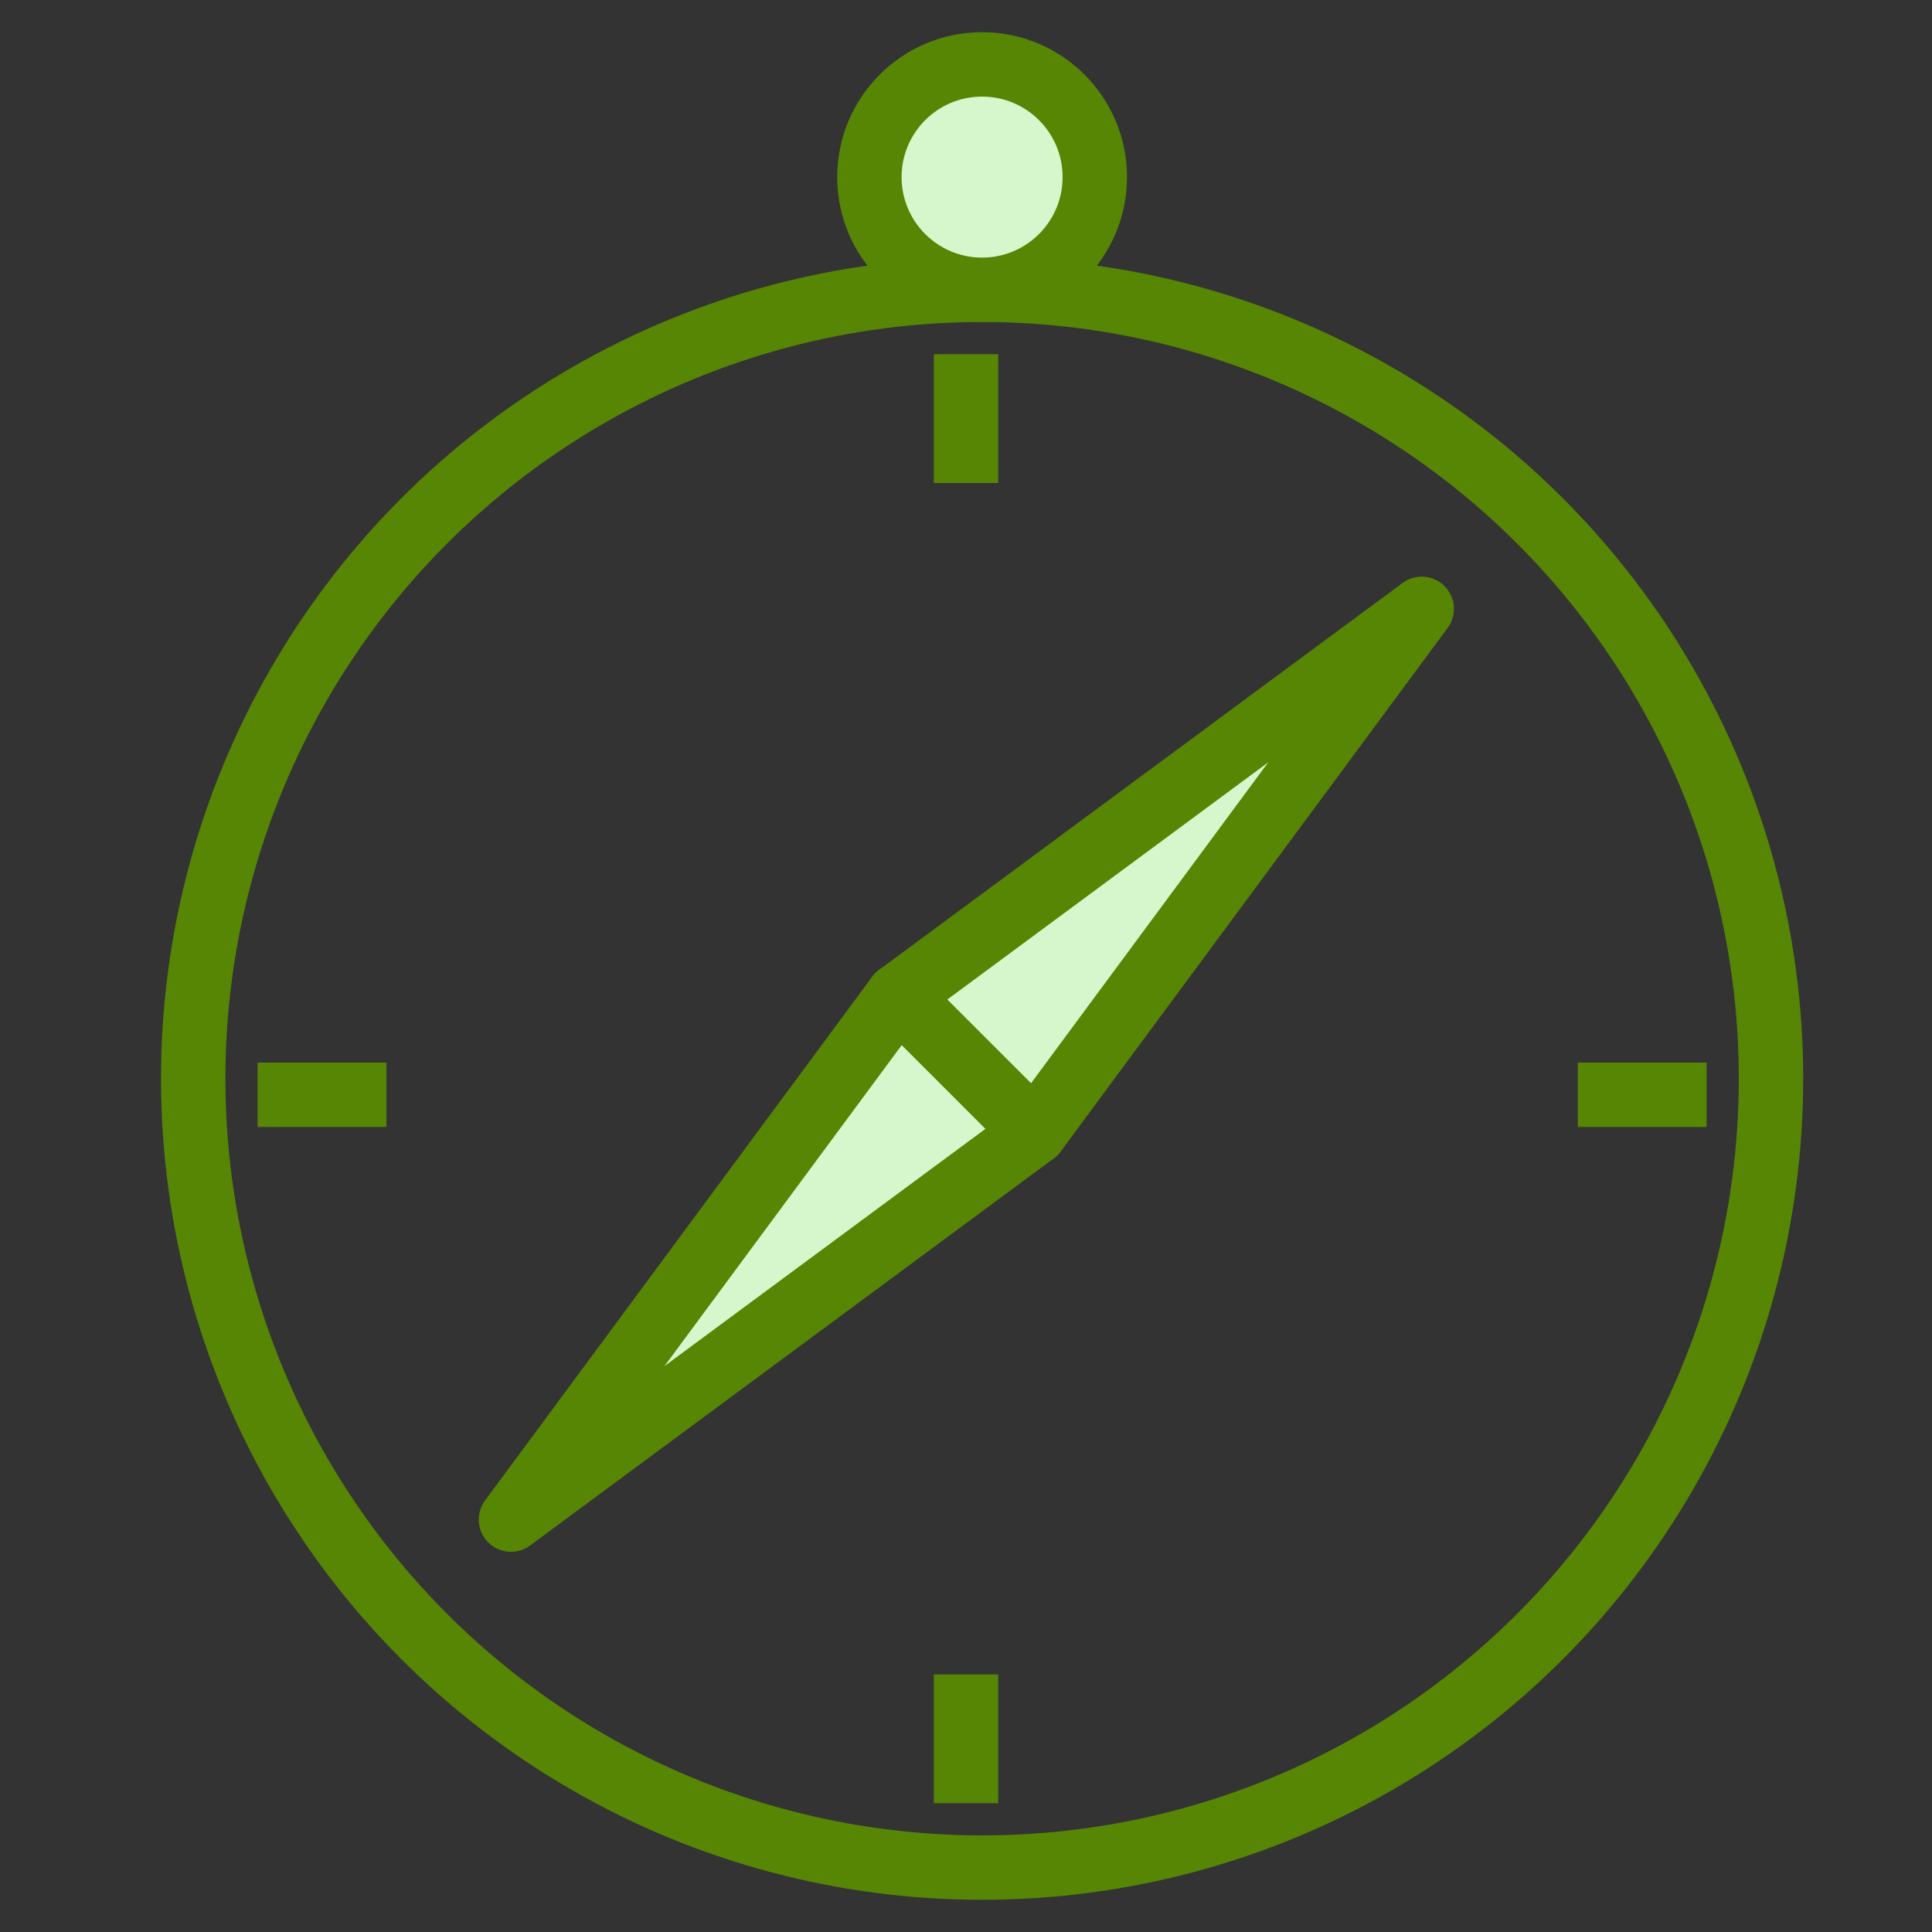 <?xml version="1.0" encoding="utf-8"?>
<!-- Generator: Adobe Illustrator 18.0.0, SVG Export Plug-In . SVG Version: 6.00 Build 0)  -->
<!DOCTYPE svg PUBLIC "-//W3C//DTD SVG 1.1//EN" "http://www.w3.org/Graphics/SVG/1.1/DTD/svg11.dtd">
<svg version="1.1" id="Слой_1" xmlns:sketch="http://www.bohemiancoding.com/sketch/ns"
	 xmlns="http://www.w3.org/2000/svg" xmlns:xlink="http://www.w3.org/1999/xlink" x="0px" y="0px" viewBox="0 0 60 60"
	 enable-background="new 0 0 60 60" xml:space="preserve">
<rect x="0" y="0" width="60" height="60" fill="#333333" stroke="none"/>
<title>Compasssafari</title>
<desc>Created with Sketch.</desc>
<circle id="Oval-1468" sketch:type="MSShapeGroup" fill="none" stroke="#568604" stroke-width="2" stroke-linecap="round" stroke-linejoin="round" cx="30.5" cy="33.5" r="24.5">
</circle>
<circle id="Oval-1468_1_" sketch:type="MSShapeGroup" fill="#D6F7CB" stroke="#568604" stroke-width="2" stroke-linecap="round" stroke-linejoin="round" cx="30.5" cy="5.5" r="3.5">
</circle>
<path id="Line" sketch:type="MSShapeGroup" fill="none" stroke="#568604" stroke-width="2" stroke-linecap="square" stroke-linejoin="round" d="
	M30,12v2"/>
<path id="Line_1_" sketch:type="MSShapeGroup" fill="none" stroke="#568604" stroke-width="2" stroke-linecap="square" stroke-linejoin="round" d="
	M30,53v2"/>
<path id="Line_2_" sketch:type="MSShapeGroup" fill="none" stroke="#568604" stroke-width="2" stroke-linecap="square" stroke-linejoin="round" d="
	M52,34h-2"/>
<path id="Line_3_" sketch:type="MSShapeGroup" fill="none" stroke="#568604" stroke-width="2" stroke-linecap="square" stroke-linejoin="round" d="
	M11,34H9"/>
<g id="Triangle-54-_x2B_-Triangle-55" transform="translate(24, 31) rotate(-315) translate(-24, -31) translate(21, 11)" sketch:type="MSShapeGroup">
	
		<polygon id="Triangle-54" fill="#D6F7CB" stroke="#568604" stroke-width="2" stroke-linecap="round" stroke-linejoin="round" points="
		8.7,-2.8 11.7,17.2 5.7,17.2 	"/>
	
		<polygon id="Triangle-55" fill="#D6F7CB" stroke="#568604" stroke-width="2" stroke-linecap="round" stroke-linejoin="round" points="
		8.7,37.2 5.7,17.2 11.7,17.2 	"/>
</g>
</svg>

